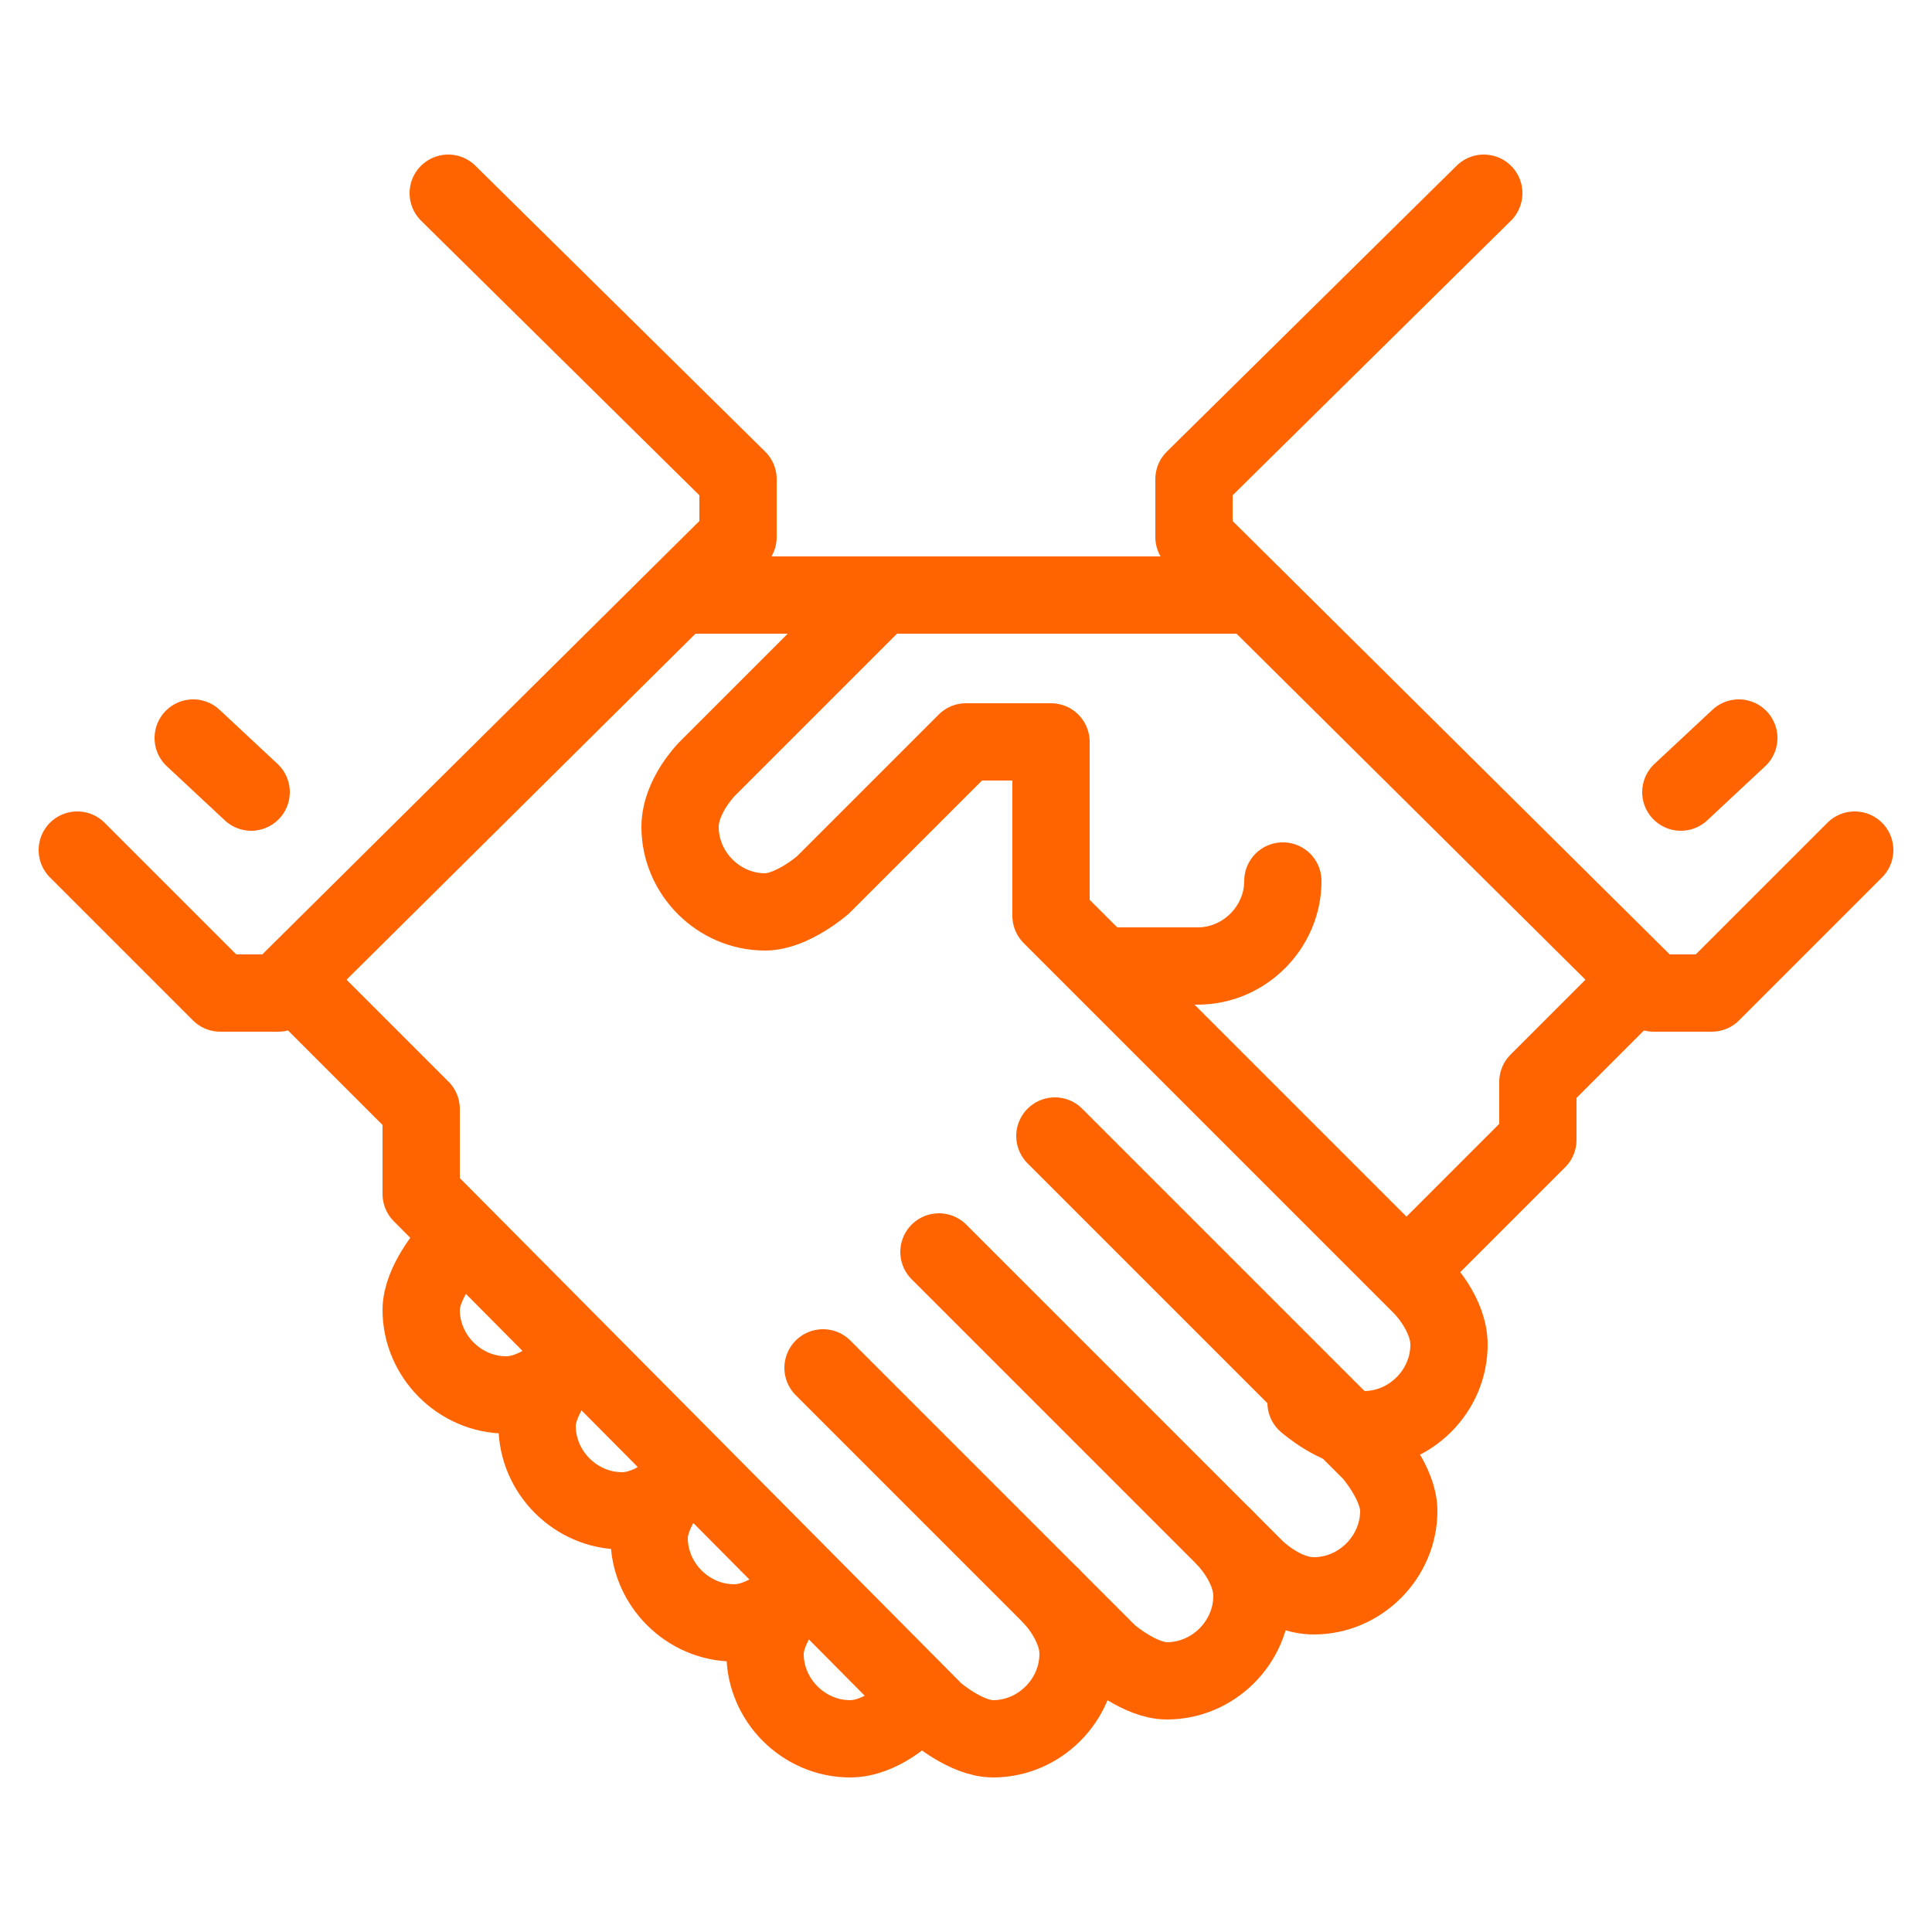 <?xml version="1.0" encoding="utf-8"?>
<!-- Generator: Adobe Illustrator 19.0.0, SVG Export Plug-In . SVG Version: 6.00 Build 0)  -->
<svg version="1.1" id="Layer_1" xmlns="http://www.w3.org/2000/svg" xmlns:xlink="http://www.w3.org/1999/xlink" x="0px" y="0px"
	 viewBox="0 0 50 50" style="enable-background:new 0 0 50 50;" xml:space="preserve">
<style type="text/css">
	.st0{fill:none;stroke:#FF6400;stroke-width:2;stroke-linejoin:round;stroke-miterlimit:10;}
	.st1{fill:none;stroke:#FF6400;stroke-width:2;stroke-linecap:round;stroke-linejoin:round;stroke-miterlimit:10;}
	.st2{fill:none;stroke:#FF6400;stroke-width:2;stroke-miterlimit:10;}
</style>
<g id="XMLID_2_">
	<polyline id="XMLID_8_" class="st0" points="-307.4,71.6 -307.4,36.7 -304.5,36.7 -304.5,71.6 	"/>
	<polyline id="XMLID_7_" class="st1" points="-328.9,82.7 -305.9,70.8 -282.9,82.7 	"/>
	<polyline id="XMLID_6_" class="st0" points="-304.5,48.6 -296.3,48.6 -300,52.3 -286.6,52.3 -291.8,47.1 -286.6,41.9 -294.1,41.9 	
		"/>
	<polyline id="XMLID_5_" class="st0" points="-296.3,48.6 -296.3,39.7 -304.5,39.7 	"/>
	<line id="XMLID_4_" class="st0" x1="-300" y1="52.3" x2="-300" y2="48.6"/>
	<path id="XMLID_3_" class="st2" d="M-297,75.3c0,2-4,3.7-8.9,3.7s-8.9-1.7-8.9-3.7"/>
</g>
<g id="XMLID_34_">
	<g id="XMLID_35_">
		<path id="XMLID_49_" class="st2" d="M-238.7,153.1c-0.8-1.9-1.8-3.7-3.1-5.3c-0.5,0.4-1.2,0.7-1.9,0.7c-1.6,0-3-1.3-3-3
			c0-0.7,0.3-1.4,0.7-1.9c-1.6-1.2-3.4-2.3-5.3-3.1c-0.4,1.2-1.5,2-2.8,2c-1.6,0-3-1.3-3-3c0-0.2,0-0.4,0.1-0.5c-1-0.1-2-0.2-3-0.2
			s-2,0.1-3,0.2c0,0.2,0.1,0.4,0.1,0.5c0,1.6-1.3,3-3,3c-1.3,0-2.4-0.8-2.8-2c-1.9,0.8-3.7,1.8-5.3,3.1c0.4,0.5,0.7,1.2,0.7,1.9
			c0,1.6-1.3,3-3,3c-0.7,0-1.4-0.3-1.9-0.7c-1.2,1.6-2.3,3.4-3.1,5.3"/>
		<path id="XMLID_48_" class="st2" d="M-281.2,170.6c0.8,1.9,1.8,3.7,3.1,5.3c0.5-0.4,1.2-0.7,1.9-0.7c1.6,0,3,1.3,3,3
			c0,0.7-0.3,1.4-0.7,1.9c1.6,1.2,3.4,2.3,5.3,3.1c0.4-1.2,1.5-2,2.8-2c1.6,0,3,1.3,3,3c0,0.2,0,0.4-0.1,0.5c1,0.1,2,0.2,3,0.2
			s2-0.1,3-0.2c0-0.2-0.1-0.4-0.1-0.5c0-1.6,1.3-3,3-3c1.3,0,2.4,0.8,2.8,2c1.9-0.8,3.7-1.8,5.3-3.1c-0.4-0.5-0.7-1.2-0.7-1.9
			c0-1.6,1.3-3,3-3c0.7,0,1.4,0.3,1.9,0.7c1.2-1.6,2.3-3.4,3.1-5.3"/>
		<g id="XMLID_44_">
			<g id="XMLID_45_">
				<path id="XMLID_47_" class="st0" d="M-236.9,161.8c0,0-10.3,12.6-23,12.6c-12.7,0-23-12.6-23-12.6s10.3-12.6,23-12.6
					C-247.2,149.2-236.9,161.8-236.9,161.8z"/>
				<circle id="XMLID_46_" class="st0" cx="-259.9" cy="161.8" r="12.6"/>
			</g>
		</g>
		<circle id="XMLID_43_" class="st0" cx="-259.9" cy="161.8" r="8.2"/>
		<path id="XMLID_42_" class="st0" d="M-264.4,161.8c0-2.5,2-4.5,4.5-4.5"/>
		<line id="XMLID_41_" class="st2" x1="-260.7" y1="144" x2="-259.2" y2="144"/>
		<line id="XMLID_40_" class="st2" x1="-251.8" y1="146.3" x2="-250.3" y2="146.3"/>
		<line id="XMLID_39_" class="st2" x1="-269.6" y1="146.3" x2="-268.1" y2="146.3"/>
		<line id="XMLID_38_" class="st2" x1="-260.7" y1="179.6" x2="-259.2" y2="179.6"/>
		<line id="XMLID_37_" class="st2" x1="-251.8" y1="177.4" x2="-250.3" y2="177.4"/>
		<line id="XMLID_36_" class="st2" x1="-269.6" y1="177.4" x2="-268.1" y2="177.4"/>
	</g>
</g>
<g id="XMLID_50_">
	<g id="XMLID_51_">
		<g id="XMLID_52_">
			<g id="XMLID_55_">
				<line id="XMLID_70_" class="st1" x1="17.6" y1="15.4" x2="32.4" y2="15.4"/>
				<polyline id="XMLID_69_" class="st1" points="42.1,25.7 39.8,28 39.8,29.5 36.9,32.4 				"/>
				<path id="XMLID_68_" class="st1" d="M24.3,32.4l8.2,8.2c0,0,0.7,0.7,1.5,0.7c1.2,0,2.2-1,2.2-2.2c0-0.7-0.7-1.5-0.7-1.5
					l-8.2-8.2"/>
				<path id="XMLID_67_" class="st1" d="M31.7,39.8c0,0,0.7,0.7,0.7,1.5c0,1.2-1,2.2-2.2,2.2c-0.7,0-1.5-0.7-1.5-0.7l-7.4-7.4"/>
				<path id="XMLID_66_" class="st1" d="M27.2,41.3c0,0,0.7,0.7,0.7,1.5c0,1.2-1,2.2-2.2,2.2c-0.7,0-1.5-0.7-1.5-0.7L10.9,30.9v-2.2
					l-3-3"/>
				<path id="XMLID_65_" class="st1" d="M14.6,35.4c0,0-0.7,0.7-1.5,0.7c-1.2,0-2.2-1-2.2-2.2c0-0.7,0.7-1.5,0.7-1.5"/>
				<path id="XMLID_64_" class="st1" d="M17.6,38.4c0,0-0.7,0.7-1.5,0.7c-1.2,0-2.2-1-2.2-2.2c0-0.7,0.7-1.5,0.7-1.5"/>
				<path id="XMLID_63_" class="st1" d="M20.5,41.3c0,0-0.7,0.7-1.5,0.7c-1.2,0-2.2-1-2.2-2.2c0-0.7,0.7-1.5,0.7-1.5"/>
				<path id="XMLID_62_" class="st1" d="M23.5,44.3c0,0-0.7,0.7-1.5,0.7c-1.2,0-2.2-1-2.2-2.2c0-0.7,0.7-1.5,0.7-1.5"/>
				<path id="XMLID_61_" class="st1" d="M22.8,15.4l-4.5,4.5c0,0-0.7,0.7-0.7,1.5c0,1.2,1,2.2,2.2,2.2c0.7,0,1.5-0.7,1.5-0.7
					l3.7-3.7h2.2v4.5l9.6,9.6c0,0,0.7,0.7,0.7,1.5c0,1.2-1,2.2-2.2,2.2c-0.7,0-1.5-0.7-1.5-0.7"/>
				<path id="XMLID_60_" class="st1" d="M33.2,22.8c0,1.2-1,2.2-2.2,2.2h-2.2"/>
				<polyline id="XMLID_59_" class="st1" points="48,22 44.3,25.7 42.8,25.7 30.9,13.9 30.9,12.4 38.4,5 				"/>
				<polyline id="XMLID_58_" class="st1" points="2,22 5.7,25.7 7.2,25.7 19.1,13.9 19.1,12.4 11.6,5 				"/>
				<line id="XMLID_57_" class="st1" x1="43.5" y1="20.5" x2="45" y2="19.1"/>
				<line id="XMLID_56_" class="st1" x1="5" y1="19.1" x2="6.5" y2="20.5"/>
			</g>
			<path id="XMLID_54_" class="st1" d="M22,34.6"/>
			<path id="XMLID_53_" class="st1" d="M20.5,36.1"/>
		</g>
	</g>
</g>
</svg>
